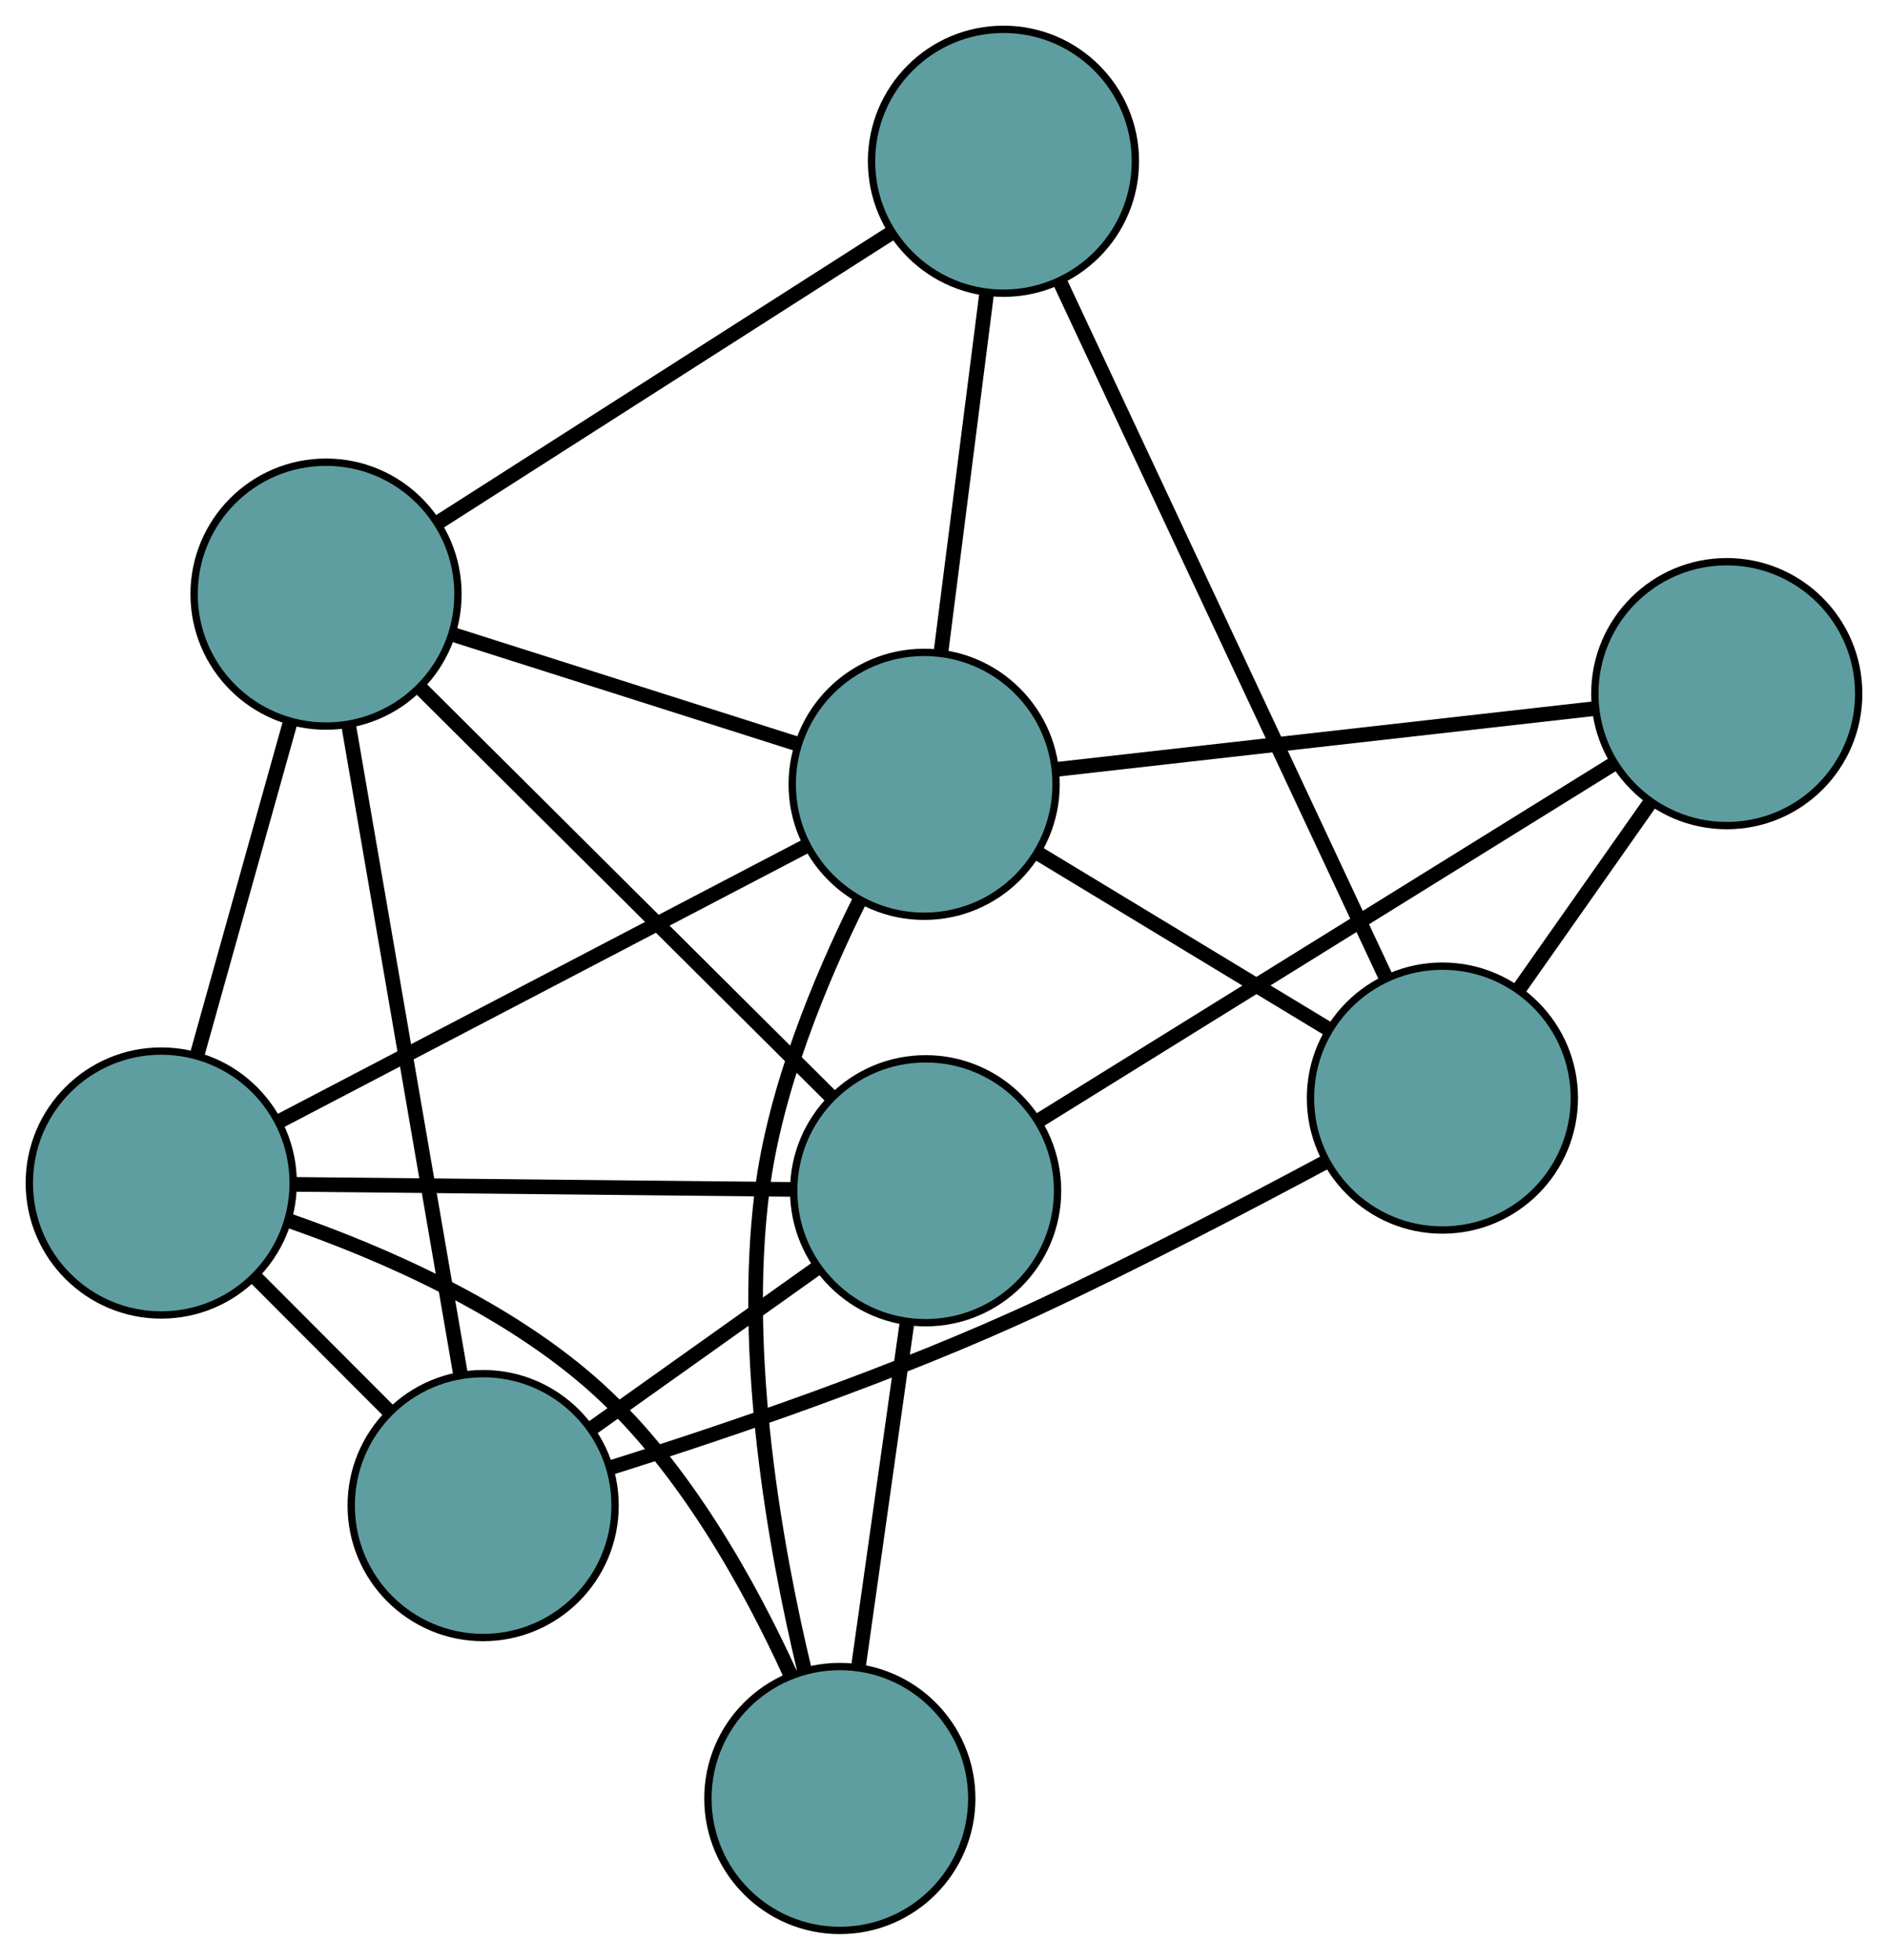 <?xml version="1.0" encoding="UTF-8" standalone="no"?>
<!DOCTYPE svg PUBLIC "-//W3C//DTD SVG 1.1//EN"
 "http://www.w3.org/Graphics/SVG/1.1/DTD/svg11.dtd">
<!-- Generated by graphviz version 2.36.0 (20140111.2315)
 -->
<!-- Title: G Pages: 1 -->
<svg width="100%" height="100%"
 viewBox="0.00 0.00 257.60 267.35" xmlns="http://www.w3.org/2000/svg" xmlns:xlink="http://www.w3.org/1999/xlink">
<g id="graph0" class="graph" transform="scale(1 1) rotate(0) translate(4 263.355)">
<title>G</title>
<!-- 0 -->
<g id="node1" class="node"><title>0</title>
<ellipse fill="cadetblue" stroke="black" cx="61.92" cy="-57.959" rx="18" ry="18"/>
</g>
<!-- 4 -->
<g id="node5" class="node"><title>4</title>
<ellipse fill="cadetblue" stroke="black" cx="40.485" cy="-182.301" rx="18" ry="18"/>
</g>
<!-- 0&#45;&#45;4 -->
<g id="edge1" class="edge"><title>0&#45;&#45;4</title>
<path fill="none" stroke="black" stroke-width="2" d="M58.849,-75.774C54.774,-99.411 47.622,-140.898 43.55,-164.519"/>
</g>
<!-- 5 -->
<g id="node6" class="node"><title>5</title>
<ellipse fill="cadetblue" stroke="black" cx="18" cy="-101.963" rx="18" ry="18"/>
</g>
<!-- 0&#45;&#45;5 -->
<g id="edge2" class="edge"><title>0&#45;&#45;5</title>
<path fill="none" stroke="black" stroke-width="2" d="M48.98,-70.923C43.312,-76.602 36.674,-83.253 30.999,-88.939"/>
</g>
<!-- 6 -->
<g id="node7" class="node"><title>6</title>
<ellipse fill="cadetblue" stroke="black" cx="192.802" cy="-113.55" rx="18" ry="18"/>
</g>
<!-- 0&#45;&#45;6 -->
<g id="edge3" class="edge"><title>0&#45;&#45;6</title>
<path fill="none" stroke="black" stroke-width="2" d="M79.242,-63.114C94.937,-68.025 118.537,-76.015 138.137,-85.184 151.308,-91.346 165.913,-98.966 176.711,-104.756"/>
</g>
<!-- 7 -->
<g id="node8" class="node"><title>7</title>
<ellipse fill="cadetblue" stroke="black" cx="122.294" cy="-100.907" rx="18" ry="18"/>
</g>
<!-- 0&#45;&#45;7 -->
<g id="edge4" class="edge"><title>0&#45;&#45;7</title>
<path fill="none" stroke="black" stroke-width="2" d="M76.844,-68.575C86.202,-75.232 98.216,-83.779 107.542,-90.412"/>
</g>
<!-- 1 -->
<g id="node2" class="node"><title>1</title>
<ellipse fill="cadetblue" stroke="black" cx="132.913" cy="-241.355" rx="18" ry="18"/>
</g>
<!-- 1&#45;&#45;4 -->
<g id="edge5" class="edge"><title>1&#45;&#45;4</title>
<path fill="none" stroke="black" stroke-width="2" d="M117.651,-231.603C100.525,-220.662 72.905,-203.015 55.77,-192.067"/>
</g>
<!-- 1&#45;&#45;6 -->
<g id="edge6" class="edge"><title>1&#45;&#45;6</title>
<path fill="none" stroke="black" stroke-width="2" d="M140.62,-224.908C152.12,-200.368 173.643,-154.437 185.125,-129.933"/>
</g>
<!-- 8 -->
<g id="node9" class="node"><title>8</title>
<ellipse fill="cadetblue" stroke="black" cx="122.091" cy="-156.355" rx="18" ry="18"/>
</g>
<!-- 1&#45;&#45;8 -->
<g id="edge7" class="edge"><title>1&#45;&#45;8</title>
<path fill="none" stroke="black" stroke-width="2" d="M130.618,-223.329C128.782,-208.904 126.219,-188.773 124.383,-174.355"/>
</g>
<!-- 2 -->
<g id="node3" class="node"><title>2</title>
<ellipse fill="cadetblue" stroke="black" cx="110.588" cy="-18" rx="18" ry="18"/>
</g>
<!-- 2&#45;&#45;5 -->
<g id="edge8" class="edge"><title>2&#45;&#45;5</title>
<path fill="none" stroke="black" stroke-width="2" d="M103.838,-34.926C98.308,-47.026 89.472,-63.006 77.679,-73.764 65.488,-84.885 48.129,-92.417 35.273,-96.879"/>
</g>
<!-- 2&#45;&#45;7 -->
<g id="edge9" class="edge"><title>2&#45;&#45;7</title>
<path fill="none" stroke="black" stroke-width="2" d="M113.128,-35.989C115.092,-49.896 117.797,-69.055 119.759,-82.952"/>
</g>
<!-- 2&#45;&#45;8 -->
<g id="edge10" class="edge"><title>2&#45;&#45;8</title>
<path fill="none" stroke="black" stroke-width="2" d="M105.773,-35.448C101.758,-52.208 97.119,-78.243 99.975,-100.822 101.745,-114.824 107.876,-129.622 113.235,-140.418"/>
</g>
<!-- 3 -->
<g id="node4" class="node"><title>3</title>
<ellipse fill="cadetblue" stroke="black" cx="231.601" cy="-168.724" rx="18" ry="18"/>
</g>
<!-- 3&#45;&#45;6 -->
<g id="edge11" class="edge"><title>3&#45;&#45;6</title>
<path fill="none" stroke="black" stroke-width="2" d="M221.203,-153.938C215.637,-146.022 208.799,-136.299 203.228,-128.376"/>
</g>
<!-- 3&#45;&#45;7 -->
<g id="edge12" class="edge"><title>3&#45;&#45;7</title>
<path fill="none" stroke="black" stroke-width="2" d="M215.94,-159.007C195.161,-146.115 158.691,-123.488 137.926,-110.605"/>
</g>
<!-- 3&#45;&#45;8 -->
<g id="edge13" class="edge"><title>3&#45;&#45;8</title>
<path fill="none" stroke="black" stroke-width="2" d="M213.518,-166.681C193.227,-164.39 160.503,-160.693 140.201,-158.4"/>
</g>
<!-- 4&#45;&#45;5 -->
<g id="edge14" class="edge"><title>4&#45;&#45;5</title>
<path fill="none" stroke="black" stroke-width="2" d="M35.606,-164.869C31.834,-151.394 26.638,-132.828 22.869,-119.361"/>
</g>
<!-- 4&#45;&#45;7 -->
<g id="edge15" class="edge"><title>4&#45;&#45;7</title>
<path fill="none" stroke="black" stroke-width="2" d="M53.267,-169.583C68.547,-154.382 93.973,-129.085 109.331,-113.804"/>
</g>
<!-- 4&#45;&#45;8 -->
<g id="edge16" class="edge"><title>4&#45;&#45;8</title>
<path fill="none" stroke="black" stroke-width="2" d="M57.791,-176.799C71.64,-172.396 90.967,-166.251 104.809,-161.85"/>
</g>
<!-- 5&#45;&#45;7 -->
<g id="edge17" class="edge"><title>5&#45;&#45;7</title>
<path fill="none" stroke="black" stroke-width="2" d="M36.167,-101.779C55.193,-101.586 84.907,-101.285 103.986,-101.092"/>
</g>
<!-- 5&#45;&#45;8 -->
<g id="edge18" class="edge"><title>5&#45;&#45;8</title>
<path fill="none" stroke="black" stroke-width="2" d="M34.264,-110.462C53.819,-120.68 86.437,-137.724 105.941,-147.916"/>
</g>
<!-- 6&#45;&#45;8 -->
<g id="edge19" class="edge"><title>6&#45;&#45;8</title>
<path fill="none" stroke="black" stroke-width="2" d="M177.109,-123.05C165.391,-130.143 149.448,-139.795 137.74,-146.882"/>
</g>
</g>
</svg>

